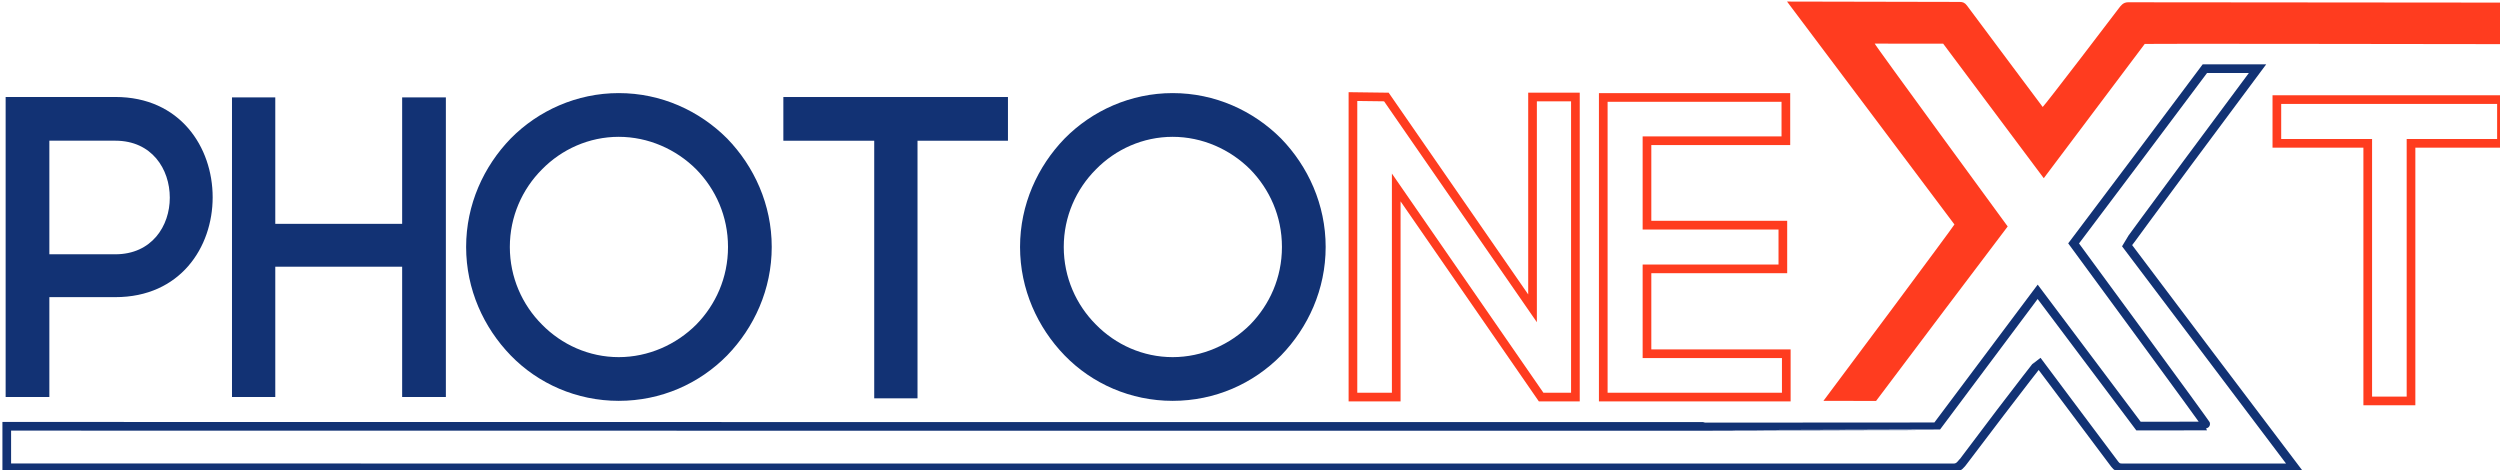 <?xml version="1.0" encoding="UTF-8" standalone="no"?>
<!-- Created with Inkscape (http://www.inkscape.org/) -->

<svg
   width="101.794mm"
   height="19.136mm"
   viewBox="0 0 101.794 19.136"
   version="1.1"
   id="svg1"
   inkscape:version="1.3.2 (1:1.3.2+202404261509+091e20ef0f)"
   sodipodi:docname="logo_web_color.svg"
   xmlns:inkscape="http://www.inkscape.org/namespaces/inkscape"
   xmlns:sodipodi="http://sodipodi.sourceforge.net/DTD/sodipodi-0.dtd"
   xmlns="http://www.w3.org/2000/svg"
   xmlns:svg="http://www.w3.org/2000/svg">
  <sodipodi:namedview
     id="namedview1"
     pagecolor="#ffffff"
     bordercolor="#000000"
     borderopacity="0.25"
     inkscape:showpageshadow="2"
     inkscape:pageopacity="0.0"
     inkscape:pagecheckerboard="0"
     inkscape:deskcolor="#d1d1d1"
     inkscape:document-units="mm"
     inkscape:zoom="0.71090067"
     inkscape:cx="192.71328"
     inkscape:cy="36.573323"
     inkscape:window-width="1920"
     inkscape:window-height="1043"
     inkscape:window-x="0"
     inkscape:window-y="0"
     inkscape:window-maximized="1"
     inkscape:current-layer="layer1" />
  <defs
     id="defs1">
    <clipPath
       clipPathUnits="userSpaceOnUse"
       id="clipPath31">
      <path
         d="M 0,841.89 H 595.28 V 0 H 0 Z"
         transform="translate(-361.115,-679.602)"
         id="path31" />
    </clipPath>
    <clipPath
       clipPathUnits="userSpaceOnUse"
       id="clipPath65">
      <path
         d="M 0,841.89 H 595.28 V 0 H 0 Z"
         transform="translate(-151.048,-699.162)"
         id="path65" />
    </clipPath>
    <clipPath
       clipPathUnits="userSpaceOnUse"
       id="clipPath67">
      <path
         d="M 0,841.89 H 595.28 V 0 H 0 Z"
         transform="translate(-169.477,-702.67)"
         id="path67" />
    </clipPath>
    <clipPath
       clipPathUnits="userSpaceOnUse"
       id="clipPath69">
      <path
         d="M 0,841.89 H 595.28 V 0 H 0 Z"
         transform="translate(-217.994,-708.944)"
         id="path69" />
    </clipPath>
    <clipPath
       clipPathUnits="userSpaceOnUse"
       id="clipPath71">
      <path
         d="M 0,841.89 H 595.28 V 0 H 0 Z"
         transform="translate(-238.498,-682.562)"
         id="path71" />
    </clipPath>
    <clipPath
       clipPathUnits="userSpaceOnUse"
       id="clipPath73">
      <path
         d="M 0,841.89 H 595.28 V 0 H 0 Z"
         transform="translate(-281.827,-708.944)"
         id="path73" />
    </clipPath>
    <clipPath
       clipPathUnits="userSpaceOnUse"
       id="clipPath75">
      <path
         d="M 0,841.89 H 595.28 V 0 H 0 Z"
         transform="translate(-382.853,-700.194)"
         id="path75" />
    </clipPath>
    <clipPath
       clipPathUnits="userSpaceOnUse"
       id="clipPath77">
      <path
         d="M 0,841.89 H 595.28 V 0 H 0 Z"
         transform="translate(-410.607,-682.265)"
         id="path77" />
    </clipPath>
    <clipPath
       clipPathUnits="userSpaceOnUse"
       id="clipPath79">
      <path
         d="M 0,841.89 H 595.28 V 0 H 0 Z"
         transform="translate(-384.754,-723.138)"
         id="path79" />
    </clipPath>
    <clipPath
       clipPathUnits="userSpaceOnUse"
       id="clipPath81">
      <path
         d="M 0,841.89 H 595.28 V 0 H 0 Z"
         transform="translate(-382.98,-728.202)"
         id="path81" />
    </clipPath>
  </defs>
  <g
     inkscape:label="Layer 1"
     inkscape:groupmode="layer"
     id="layer1"
     transform="translate(-53.975,-138.906)">
    <g
       id="g1"
       transform="matrix(0.265,0,0,0.265,5.302,98.829)">
      <path
         id="path30"
         d="m 0,0 -0.009,-0.01 c 0.003,0.001 0.004,0.003 0.007,0.005 0,0.002 0.001,0.003 0.002,0.005"
         style="fill:#123274;fill-opacity:1;fill-rule:evenodd;stroke:none"
         transform="matrix(1.333,0,0,-1.333,481.487,216.385)"
         clip-path="url(#clipPath31)"
         inkscape:export-filename="logo_web_photonext.png"
         inkscape:export-xdpi="96"
         inkscape:export-ydpi="96" />
      <path
         id="path64"
         d="m 0,0 c 4.199,0 6.274,3.261 6.274,6.522 0,3.31 -2.075,6.571 -6.274,6.571 H -7.609 V 0 Z m 0,18.132 c 7.46,0 11.215,-5.78 11.215,-11.561 C 11.215,0.791 7.46,-4.94 0,-4.94 h -7.609 v -11.512 h -5.039 v 34.584 z"
         style="fill:#123274;fill-opacity:1;fill-rule:nonzero;stroke:none"
         transform="matrix(1.333,0,0,-1.333,201.398,190.305)"
         clip-path="url(#clipPath65)" />
      <path
         id="path66"
         d="m 0,0 h 14.624 v 14.575 h 5.039 V -19.96 H 14.624 V -4.941 H 0 V -19.96 H -4.99 V 14.575 H 0 Z"
         style="fill:#123274;fill-opacity:1;fill-rule:nonzero;stroke:none"
         transform="matrix(1.333,0,0,-1.333,225.969,185.627)"
         clip-path="url(#clipPath67)" />
      <path
         id="path68"
         d="m 0,0 c -2.322,2.322 -5.534,3.754 -8.943,3.754 -3.409,0 -6.571,-1.432 -8.844,-3.754 -2.272,-2.273 -3.705,-5.435 -3.705,-8.942 0,-3.508 1.433,-6.67 3.705,-8.943 2.273,-2.322 5.435,-3.755 8.844,-3.755 3.409,0 6.621,1.433 8.943,3.755 2.223,2.273 3.656,5.385 3.656,8.943 C 3.656,-5.385 2.223,-2.273 0,0 m -21.393,3.557 c 3.162,3.212 7.609,5.237 12.45,5.237 4.891,0 9.289,-2.025 12.5,-5.237 3.113,-3.211 5.138,-7.608 5.138,-12.499 0,-4.891 -2.025,-9.289 -5.138,-12.5 -3.211,-3.261 -7.609,-5.237 -12.5,-5.237 -4.841,0 -9.288,1.976 -12.45,5.237 -3.112,3.211 -5.138,7.609 -5.138,12.5 0,4.891 2.026,9.288 5.138,12.499"
         style="fill:#123274;fill-opacity:1;fill-rule:nonzero;stroke:none"
         transform="matrix(1.333,0,0,-1.333,290.658,177.261)"
         clip-path="url(#clipPath69)" />
      <path
         id="path70"
         d="m 0,0 v 29.693 h -10.474 v 5.039 H 15.415 V 29.693 H 4.99 V 0 Z"
         style="fill:#123274;fill-opacity:1;fill-rule:nonzero;stroke:none"
         transform="matrix(1.333,0,0,-1.333,317.997,212.438)"
         clip-path="url(#clipPath71)" />
      <path
         id="path72"
         d="m 0,0 c -2.322,2.322 -5.533,3.754 -8.942,3.754 -3.41,0 -6.572,-1.432 -8.844,-3.754 -2.273,-2.273 -3.706,-5.435 -3.706,-8.942 0,-3.508 1.433,-6.67 3.706,-8.943 2.272,-2.322 5.434,-3.755 8.844,-3.755 3.409,0 6.62,1.433 8.942,3.755 2.223,2.273 3.657,5.385 3.657,8.943 C 3.657,-5.385 2.223,-2.273 0,0 m -21.393,3.557 c 3.163,3.212 7.609,5.237 12.451,5.237 4.891,0 9.288,-2.025 12.5,-5.237 3.112,-3.211 5.138,-7.608 5.138,-12.499 0,-4.891 -2.026,-9.289 -5.138,-12.5 -3.212,-3.261 -7.609,-5.237 -12.5,-5.237 -4.842,0 -9.288,1.976 -12.451,5.237 -3.112,3.211 -5.138,7.609 -5.138,12.5 0,4.891 2.026,9.288 5.138,12.499"
         style="fill:#123274;fill-opacity:1;fill-rule:nonzero;stroke:none"
         transform="matrix(1.333,0,0,-1.333,375.769,177.261)"
         clip-path="url(#clipPath73)" />
      <path
         id="path74"
         d="M 0,0 C 0.053,0.176 13.479,18.275 15.054,20.362 H 8.989 C 6.798,17.422 -4.671,2.14 -6.14,0.218 -5.848,-0.184 9.34,-20.827 9.23,-20.827 c -2.626,-0.011 -5.25,-0.008 -7.89,-0.008 -3.864,5.146 -7.728,10.29 -11.628,15.481 -0.285,-0.367 -11.579,-15.459 -11.605,-15.502 -0.064,-0.036 -165.216,-0.012 -222.488,-0.003 v -4.788 c 57.459,-0.001 223.953,-0.005 224.429,-0.005 0.575,0 0.856,0.442 1.045,0.679 0.02,0.054 8.62,11.361 8.76,11.41 0.126,-0.181 5.975,-7.94 8.746,-11.661 0.249,-0.335 0.479,-0.428 0.853,-0.428 4.534,0.006 19.326,0 19.897,0 C 18.726,-24.861 0.099,-0.118 0,0 Z"
         style="fill:none;stroke:#123274;stroke-width:1;stroke-linecap:butt;stroke-linejoin:miter;stroke-miterlimit:10;stroke-dasharray:none;stroke-opacity:1"
         transform="matrix(1.333,0,0,-1.333,510.47,188.928)"
         clip-path="url(#clipPath75)" />
      <path
         id="path76"
         d="m 0,0 v 29.693 h -10.475 v 5.039 H 15.414 V 29.693 H 4.989 V 0 Z m -83.079,5.435 h 16.057 V 0.445 H -88.118 V 34.98 h 21.048 v -4.99 h -16.009 v -9.733 h 15.662 v -5.039 h -15.662 z m -33.893,-4.99 v 34.634 l 3.853,-0.05 16.848,-24.357 v 24.357 h 4.941 V 0.445 h -3.952 l -16.7,24.159 V 0.445 Z"
         style="fill:none;stroke:#ff3c1f;stroke-width:1;stroke-linecap:butt;stroke-linejoin:miter;stroke-miterlimit:10;stroke-dasharray:none;stroke-opacity:1"
         transform="matrix(1.333,0,0,-1.333,547.477,212.834)"
         clip-path="url(#clipPath77)" />
      <path
         id="path78"
         d="M 0,0 0.009,0.01 C 0.007,0.009 0.005,0.007 0.003,0.005 0.002,0.003 0.001,0.002 0,0"
         style="fill:#ff3c1f;fill-opacity:1;fill-rule:nonzero;stroke:none"
         transform="matrix(1.333,0,0,-1.333,513.005,158.336)"
         clip-path="url(#clipPath79)" />
      <path
         id="path80"
         d="M 0,0 C -0.575,0.001 -0.857,-0.44 -1.045,-0.677 -1.066,-0.73 -9.69,-12.02 -9.831,-12.068 c -0.125,0.181 -5.958,7.952 -8.72,11.679 -0.249,0.334 -0.478,0.43 -0.851,0.43 -4.536,0.003 -19.327,0.04 -19.898,0.042 0.621,-0.793 19.196,-25.576 19.295,-25.693 -0.054,-0.177 -13.517,-18.247 -15.098,-20.331 2.127,-0.004 4.082,-0.008 6.065,-0.012 2.197,2.935 13.7,18.193 15.172,20.112 -0.291,0.402 -15.435,21.076 -15.326,21.076 2.625,0.006 5.251,-0.002 7.89,-0.007 3.854,-5.154 7.707,-10.306 11.594,-15.505 0.287,0.365 11.614,15.434 11.639,15.477 0.063,0.035 29.966,-0.007 41.111,-0.024 v 4.787 C 31.708,-0.027 0.472,-0.001 0,0"
         style="fill:#ff3c1f;fill-opacity:1;fill-rule:nonzero;stroke:none"
         transform="matrix(1.333,0,0,-1.333,510.639,151.584)"
         clip-path="url(#clipPath81)" />
    </g>
  </g>
</svg>
